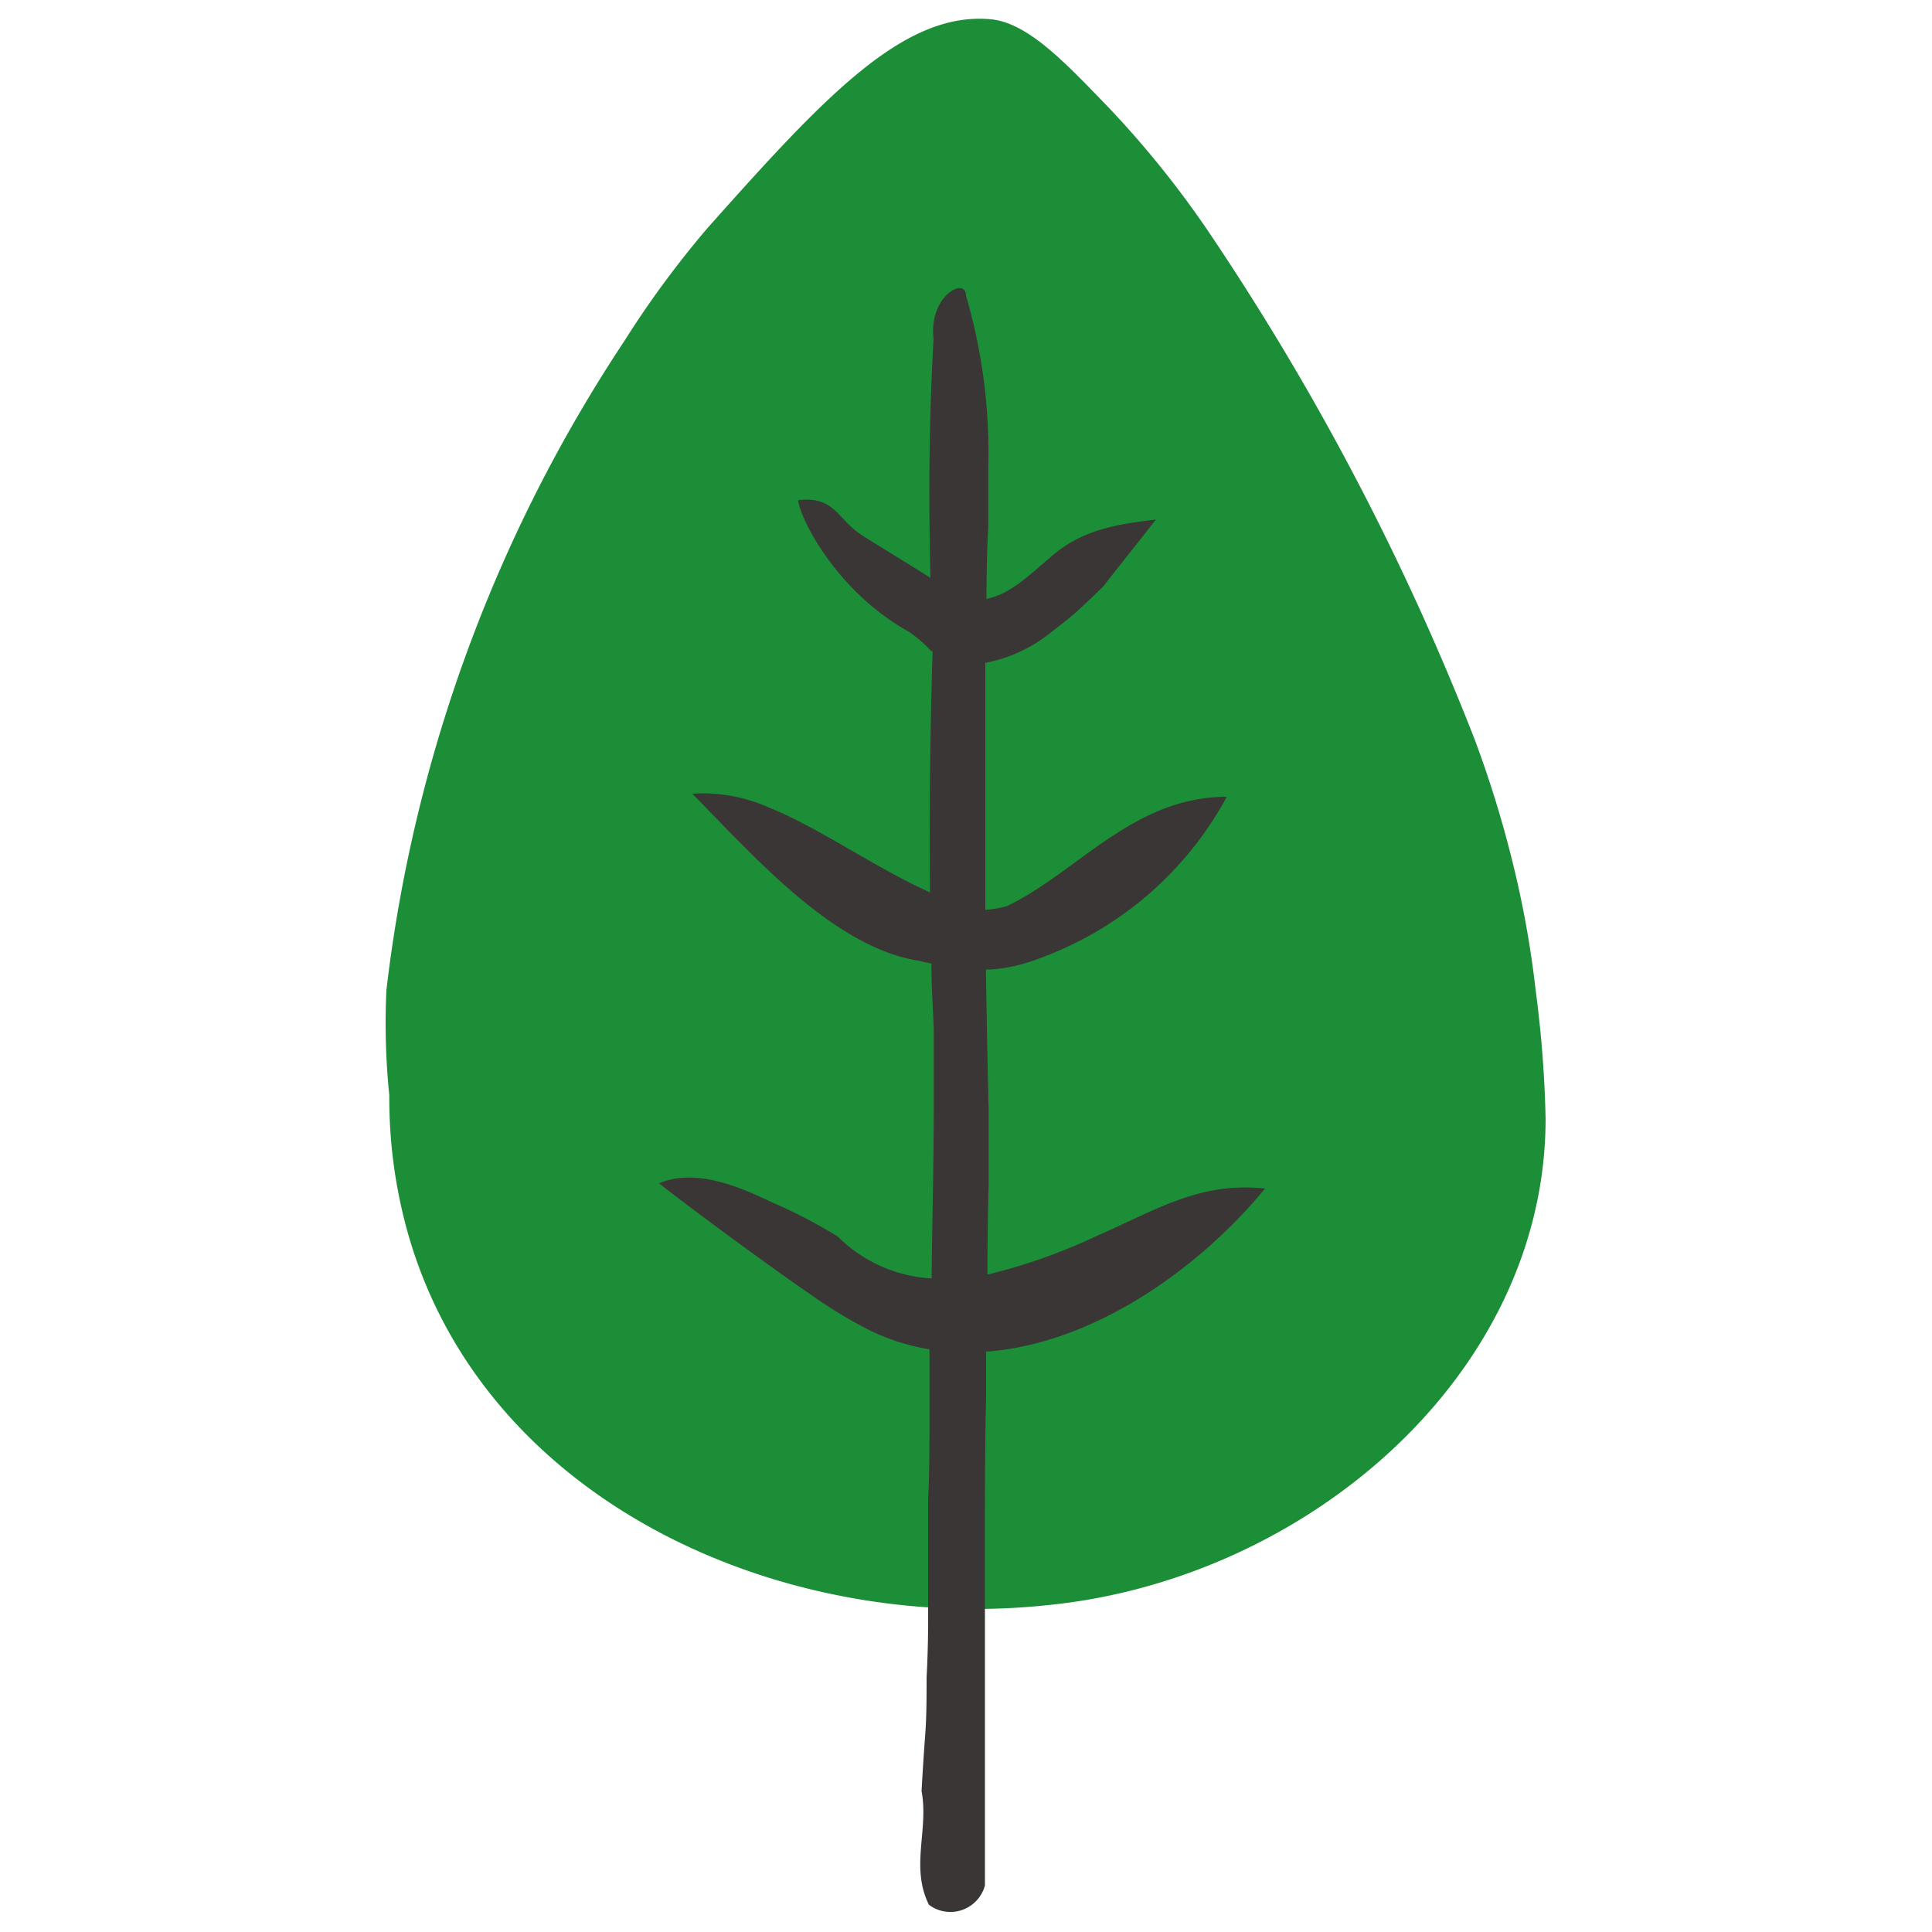 <?xml version="1.0" standalone="no"?><!DOCTYPE svg PUBLIC "-//W3C//DTD SVG 1.1//EN" "http://www.w3.org/Graphics/SVG/1.1/DTD/svg11.dtd"><svg t="1595486763486" class="icon" viewBox="0 0 1024 1024" version="1.1" xmlns="http://www.w3.org/2000/svg" p-id="13686" xmlns:xlink="http://www.w3.org/1999/xlink" width="200" height="200"><defs><style type="text/css"></style></defs><path d="M819.2 592.896c0 135.782-126.771 244.224-263.782 257.843a364.954 364.954 0 0 1-61.44 1.331c-122.88-7.578-242.483-76.493-277.402-197.12a264.09 264.09 0 0 1-10.24-74.445 376.525 376.525 0 0 1-1.536-55.706 788.48 788.48 0 0 1 126.054-343.962 517.939 517.939 0 0 1 44.442-60.314C437.043 51.2 479.13 5.734 525.414 10.24c19.968 2.048 40.243 24.166 61.44 45.978a515.891 515.891 0 0 1 56.218 70.349 1373.901 1373.901 0 0 1 138.445 265.114 583.066 583.066 0 0 1 19.968 64.41 531.866 531.866 0 0 1 12.493 69.12A611.123 611.123 0 0 1 819.2 592.896z" fill="#1C8E37" p-id="13687"></path><path d="M670.515 629.965c-34.918-3.891-58.88 11.981-89.19 25.088a299.622 299.622 0 0 1-57.958 20.48q0-23.552 0.614-47.104V586.752c-0.614-23.654-1.024-48.128-1.434-72.909h2.867a84.173 84.173 0 0 0 14.029-2.253 111.411 111.411 0 0 0 14.336-4.71 184.32 184.32 0 0 0 96.461-84.582c-49.562 0-79.258 40.141-116.531 57.958a54.374 54.374 0 0 1-11.469 1.946V351.334a78.848 78.848 0 0 0 35.43-16.691c5.018-3.789 10.24-7.885 14.643-11.981s7.987-7.475 12.39-11.776c10.24-13.21 19.354-24.371 27.955-35.533-19.661 2.458-39.322 4.915-56.422 20.48-4.506 3.686-8.602 7.475-12.8 10.752a66.253 66.253 0 0 1-12.493 8.192 43.725 43.725 0 0 1-8.09 2.662q0-19.456 0.922-38.4v-30.72A295.731 295.731 0 0 0 512 156.672c0-10.24-19.866 0-17.203 22.938-2.458 44.749-2.662 83.046-1.638 126.669-7.168-4.608-14.746-9.216-22.426-13.926l-13.312-8.294c-13.517-8.397-14.746-21.402-34.406-18.944 1.229 10.24 20.48 48.538 58.88 69.837a70.554 70.554 0 0 1 11.776 10.24h0.614c-1.331 45.978-1.843 86.938-1.331 127.795-28.262-12.595-59.29-34.509-85.094-44.851a86.221 86.221 0 0 0-40.96-7.475c33.382 33.894 75.571 81.92 120.73 88.678 1.946 0.614 3.994 0.922 6.042 1.331 0 11.264 0.717 22.528 1.229 34.099v41.677c0 30.72-0.819 60.723-1.126 91.136A76.288 76.288 0 0 1 444.006 655.36 275.251 275.251 0 0 0 409.6 637.44c-13.824-6.451-39.629-19.149-60.314-10.24 21.094 16.486 62.566 46.899 85.197 62.259a242.176 242.176 0 0 0 23.552 14.131 112.64 112.64 0 0 0 34.611 11.571v37.581c0 12.493 0 27.75-0.717 41.677v64q0 15.462-0.819 30.72c0 10.24 0 20.48-0.717 30.106s-1.434 20.48-1.946 30.106c3.891 20.48-6.042 40.141 3.891 60.211a18.944 18.944 0 0 0 29.696-10.24v-99.021-46.797-37.069c0-24.883 0-50.176 0.614-76.288v-23.757c56.218-3.994 112.23-43.213 147.866-86.426z" fill="#3A3635" p-id="13688"></path></svg>